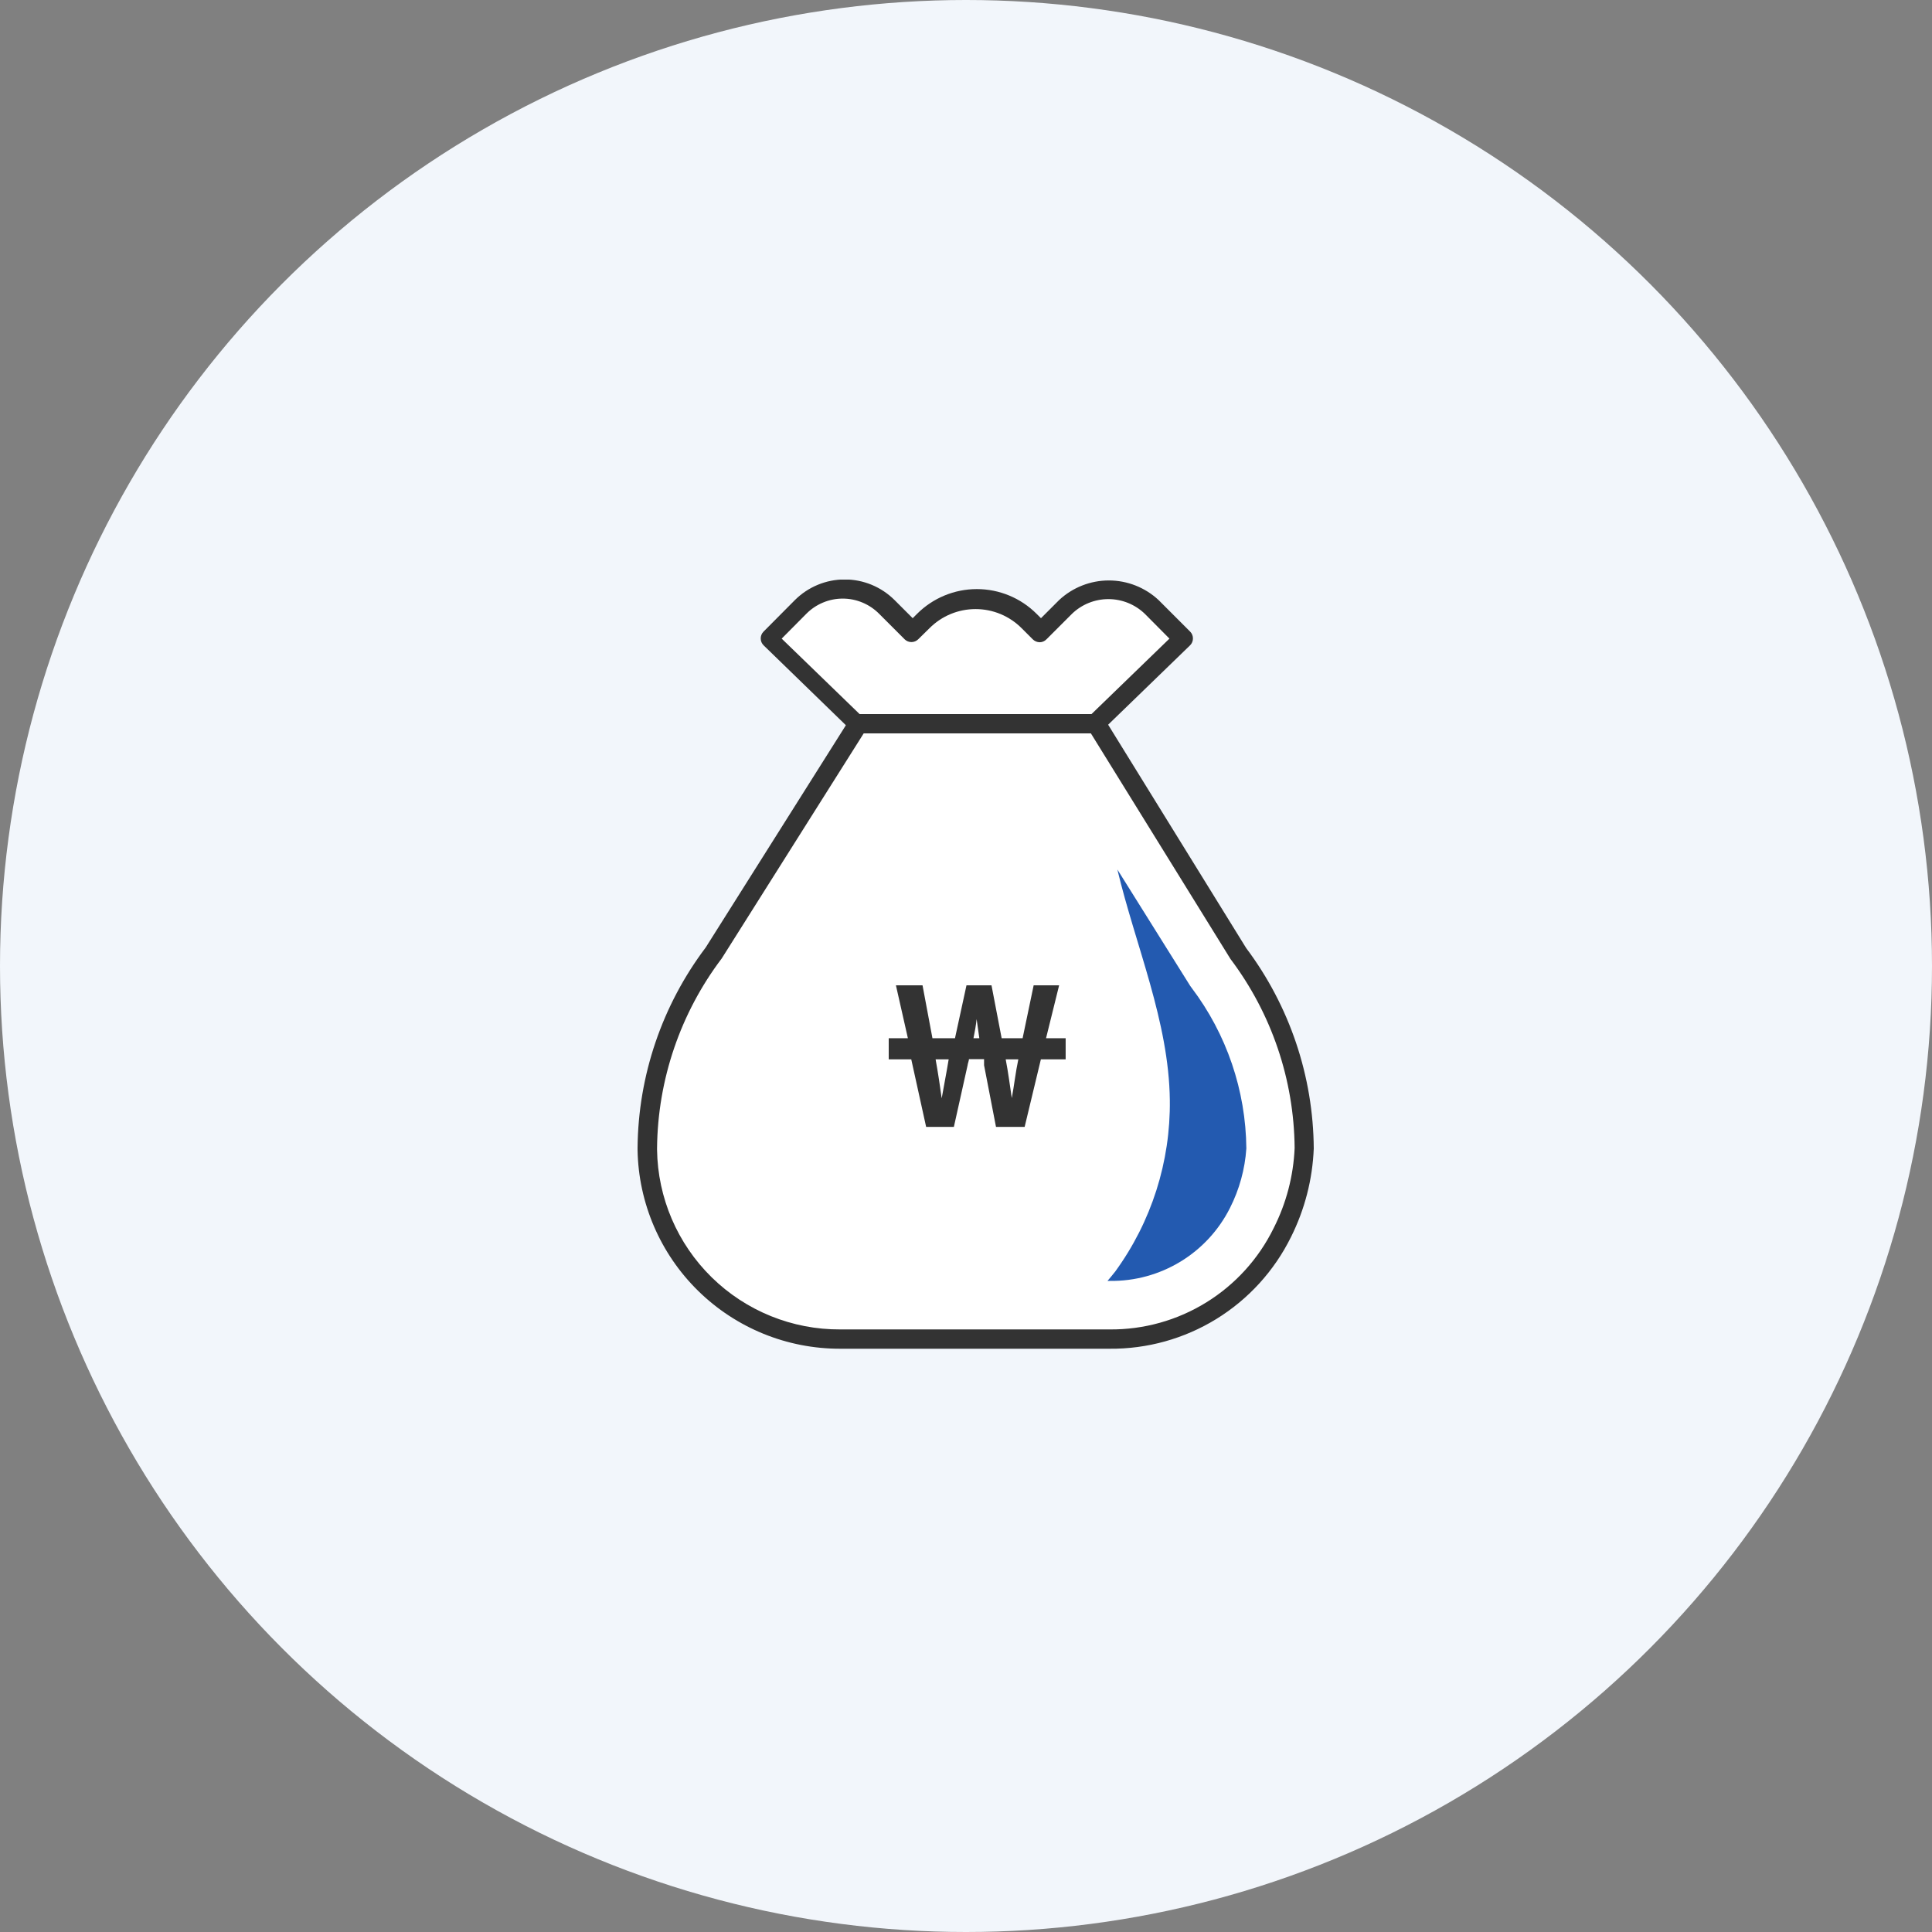 <svg width="100" height="100" viewBox="0 0 100 100" fill="none" xmlns="http://www.w3.org/2000/svg">
<rect x="0" y="0" width="100" height="100" fill="#808080" stroke="none"/>
<circle cx="50" cy="50" r="50" fill="#F2F6FB"/>
<g clip-path="url(#clip0_1075_171957)">
<path d="M44.432 37.432L39.82 33.16L41.838 31.113L44.092 30.5L46.365 31.594L47.035 32.509L49.93 31.085L52.033 31.141L53.938 32.679L55.995 30.632H58.635L61.116 33.018L56.815 37.432L65.275 51.051L67.529 57.115L67.001 62.322L64.653 66.349L60.493 69.122H41.612L36.424 66.679L33.868 62.633L33.463 57.568L34.972 52.183L44.432 37.432Z" fill="white"/>
<path d="M53.875 54.833L53.035 58.329H51.553L50.935 55.136C50.935 55.078 50.935 54.903 50.935 54.822H50.153C50.153 54.892 50.083 55.078 50.083 55.136L49.372 58.329H47.937L47.167 54.833H46V53.738H46.992L46.373 51H47.75L48.263 53.738H49.43L50.025 51H51.32L51.845 53.738H52.93L53.502 51H54.82L54.143 53.738H55.158V54.833H53.875ZM49.103 54.833H48.427C48.555 55.532 48.66 56.255 48.742 56.849C48.847 56.243 48.987 55.544 49.103 54.833ZM50.387 53.738H50.69L50.55 52.748C50.515 53.074 50.457 53.4 50.387 53.738ZM52.72 54.833H52.055C52.183 55.486 52.277 56.22 52.37 56.837C52.487 56.22 52.568 55.486 52.708 54.833H52.72Z" fill="#333333"/>
<path d="M57.427 69.81H43.488C40.739 69.816 38.098 68.74 36.136 66.814C34.173 64.889 33.047 62.269 33 59.521V59.417C33.033 55.67 34.27 52.033 36.527 49.042L43.997 37.197C44.042 37.125 44.104 37.065 44.179 37.024C44.253 36.983 44.337 36.961 44.422 36.961H56.739C56.824 36.963 56.906 36.985 56.98 37.026C57.054 37.067 57.117 37.126 57.163 37.197L64.501 49.071C66.748 52.065 67.974 55.702 68 59.445C67.937 61.04 67.535 62.602 66.821 64.029C65.957 65.778 64.618 67.249 62.956 68.272C61.295 69.294 59.378 69.828 57.427 69.81ZM44.704 37.961L37.357 49.608C35.219 52.435 34.046 55.873 34.009 59.417V59.511C34.044 62 35.061 64.373 36.838 66.115C38.615 67.857 41.009 68.826 43.497 68.811H57.437C59.202 68.826 60.936 68.341 62.437 67.413C63.939 66.485 65.148 65.152 65.925 63.567C66.579 62.277 66.949 60.862 67.01 59.417C66.979 55.885 65.816 52.457 63.69 49.637L56.465 37.961H44.704Z" fill="#333333"/>
<path d="M44.421 37.959C44.291 37.957 44.166 37.907 44.072 37.818L39.526 33.404C39.479 33.358 39.441 33.304 39.415 33.244C39.389 33.184 39.376 33.12 39.375 33.055C39.373 32.988 39.385 32.923 39.409 32.861C39.434 32.799 39.47 32.743 39.517 32.696L41.148 31.055C41.832 30.375 42.758 29.992 43.723 29.992C44.688 29.992 45.614 30.375 46.298 31.055L47.241 31.998L47.467 31.772C48.288 30.952 49.401 30.491 50.561 30.491C51.721 30.491 52.834 30.952 53.654 31.772L53.881 31.998L54.824 31.055C55.522 30.406 56.44 30.044 57.394 30.044C58.348 30.044 59.266 30.406 59.964 31.055L61.605 32.696C61.652 32.743 61.688 32.799 61.712 32.861C61.737 32.923 61.748 32.988 61.746 33.055C61.746 33.12 61.732 33.184 61.706 33.244C61.68 33.304 61.643 33.358 61.596 33.404L57.04 37.818C56.995 37.864 56.94 37.901 56.88 37.925C56.821 37.951 56.756 37.963 56.691 37.963C56.626 37.963 56.562 37.951 56.502 37.925C56.442 37.901 56.388 37.864 56.342 37.818C56.296 37.771 56.259 37.716 56.234 37.655C56.209 37.594 56.196 37.53 56.196 37.464C56.196 37.398 56.209 37.333 56.234 37.273C56.259 37.212 56.296 37.157 56.342 37.11L60.53 33.055L59.257 31.772C58.75 31.283 58.074 31.01 57.37 31.01C56.667 31.01 55.99 31.283 55.484 31.772L54.164 33.092C54.118 33.139 54.064 33.177 54.004 33.203C53.944 33.229 53.88 33.243 53.815 33.243C53.68 33.241 53.552 33.187 53.456 33.092L52.881 32.517C52.568 32.203 52.196 31.953 51.787 31.783C51.377 31.613 50.938 31.526 50.495 31.526C50.051 31.526 49.612 31.613 49.203 31.783C48.793 31.953 48.422 32.203 48.109 32.517L47.524 33.092C47.431 33.183 47.305 33.234 47.175 33.234C47.045 33.234 46.919 33.183 46.826 33.092L45.506 31.772C45.259 31.522 44.965 31.324 44.642 31.189C44.318 31.053 43.97 30.983 43.619 30.983C43.268 30.983 42.921 31.053 42.597 31.189C42.273 31.324 41.98 31.522 41.733 31.772L40.46 33.055L44.647 37.11C44.694 37.157 44.731 37.212 44.756 37.273C44.781 37.333 44.794 37.398 44.794 37.464C44.794 37.53 44.781 37.594 44.756 37.655C44.731 37.716 44.694 37.771 44.647 37.818C44.586 37.884 44.508 37.932 44.421 37.959Z" fill="#333333"/>
<path d="M61.681 51.134L61.606 51.031L57.834 45.004C58.777 48.956 60.503 52.87 60.55 56.944C60.59 60.13 59.597 63.244 57.72 65.819C57.598 65.979 57.456 66.14 57.324 66.3H57.447C58.732 66.317 59.997 65.972 61.096 65.305C62.195 64.638 63.084 63.676 63.662 62.527C64.149 61.567 64.438 60.518 64.511 59.443C64.483 56.442 63.491 53.529 61.681 51.134Z" fill="#235AB0"/>
</g>
<defs>
<clipPath id="clip0_1075_171957">
<rect width="35" height="39.819" fill="white" transform="translate(33 30)"/>
</clipPath>
</defs>
</svg>

